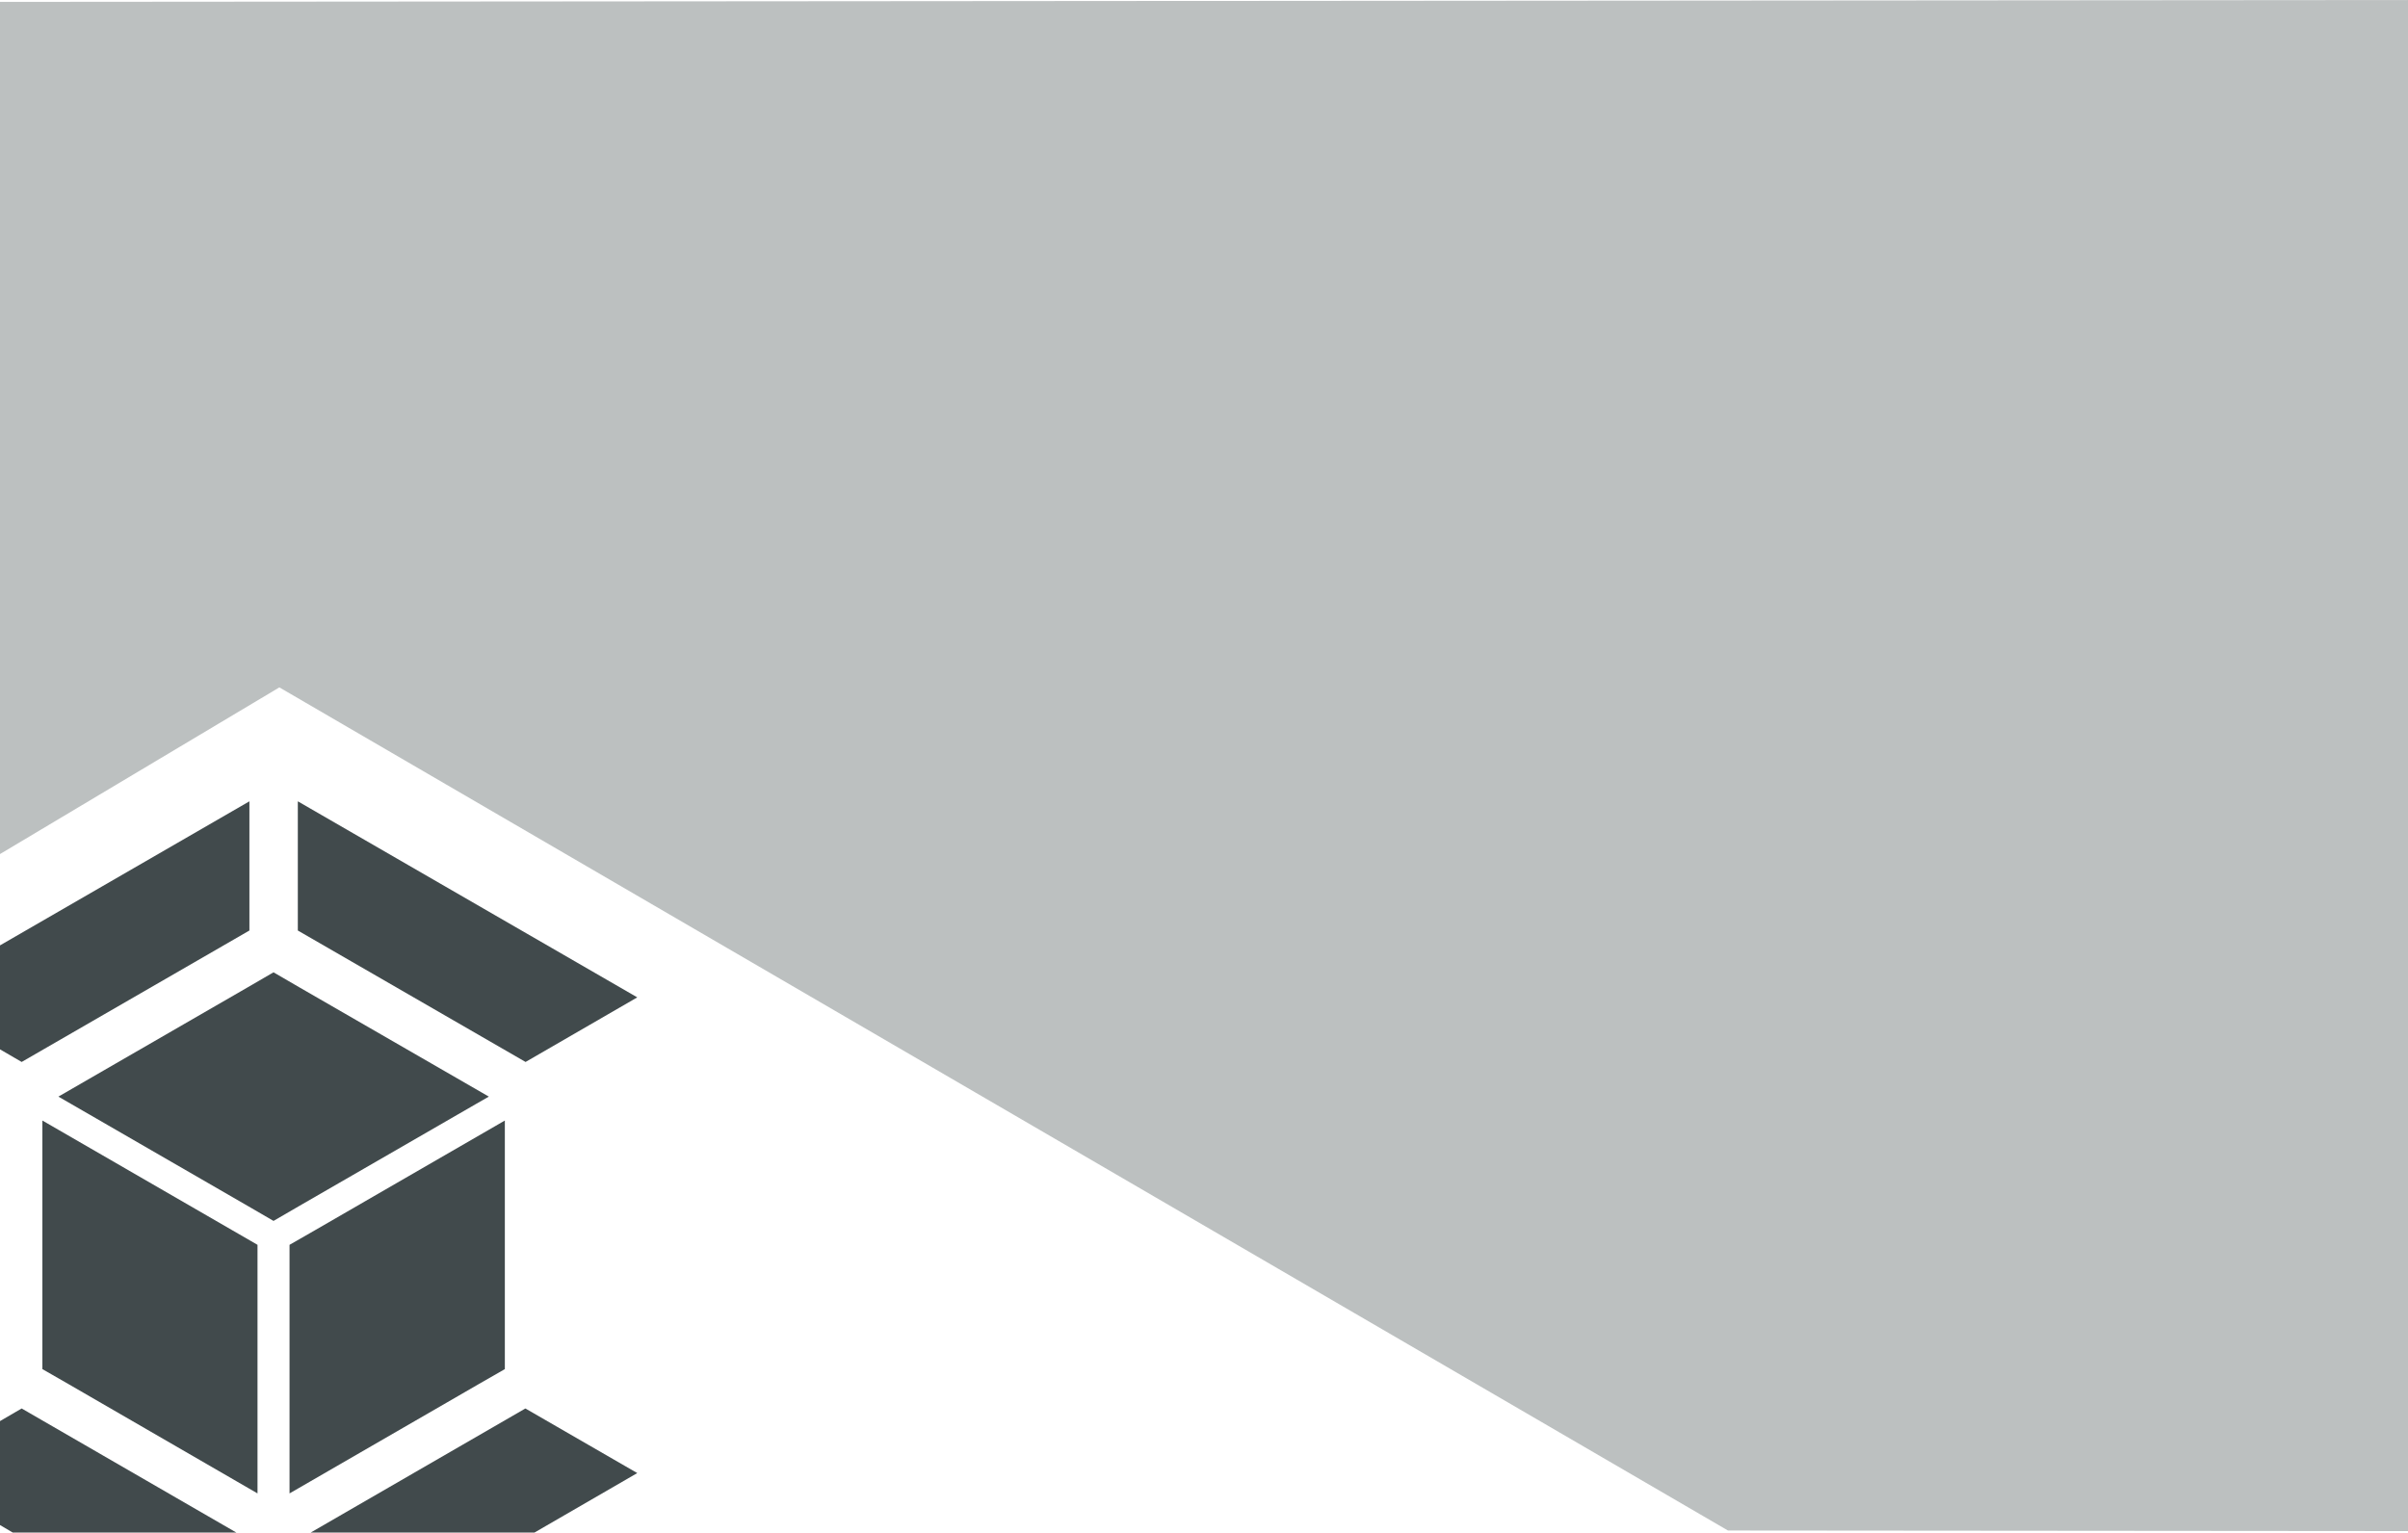 <?xml version="1.0" encoding="utf-8"?>
<!-- Generator: Adobe Illustrator 20.0.0, SVG Export Plug-In . SVG Version: 6.00 Build 0)  -->
<svg version="1.1" id="Layer_1" xmlns="http://www.w3.org/2000/svg" xmlns:xlink="http://www.w3.org/1999/xlink" x="0px" y="0px"
	 viewBox="0 0 1278.3 813.8" style="enable-background:new 0 0 1278.3 813.8;" xml:space="preserve">
<style type="text/css">
	.st0{fill:#414A4C;}
	.st1{opacity:0.35;fill:#414A4C;}
</style>
<polygon class="st0" points="158.8,524.2 145.2,516.3 145.2,516.3 131.6,524.2 31,582.3 131.6,640.4 145.2,648.3 145.2,648.3 
	158.8,640.4 252.7,586.2 259.5,582.3 "/>
<polygon class="st0" points="123.2,653.2 22.5,595 22.5,711.3 22.5,727 22.5,727 36.1,734.8 136.7,793 136.7,676.7 136.7,661 "/>
<polygon class="st0" points="167.3,653.2 153.7,661 153.7,661 153.7,676.7 153.7,793 254.4,734.8 268,727 268,727 268,711.3 
	268,595 "/>
<polyline class="st0" points="338.3,529.6 158.1,425.5 158.1,494.1 279,563.9 "/>
<polygon class="st0" points="0,502 0,557.2 11.5,563.9 132.4,494.1 132.4,425.5 "/>
<polygon class="st0" points="125.5,813.8 11.5,747.9 0,754.6 0,809.8 6.8,813.8 "/>
<polygon class="st0" points="283.7,813.8 338.3,782.2 278.9,747.9 164.9,813.8 "/>
<polygon class="st1" points="0,1 0,453.5 148.3,365 917.3,812.7 1278.3,813 1278.3,0 "/>
</svg>
